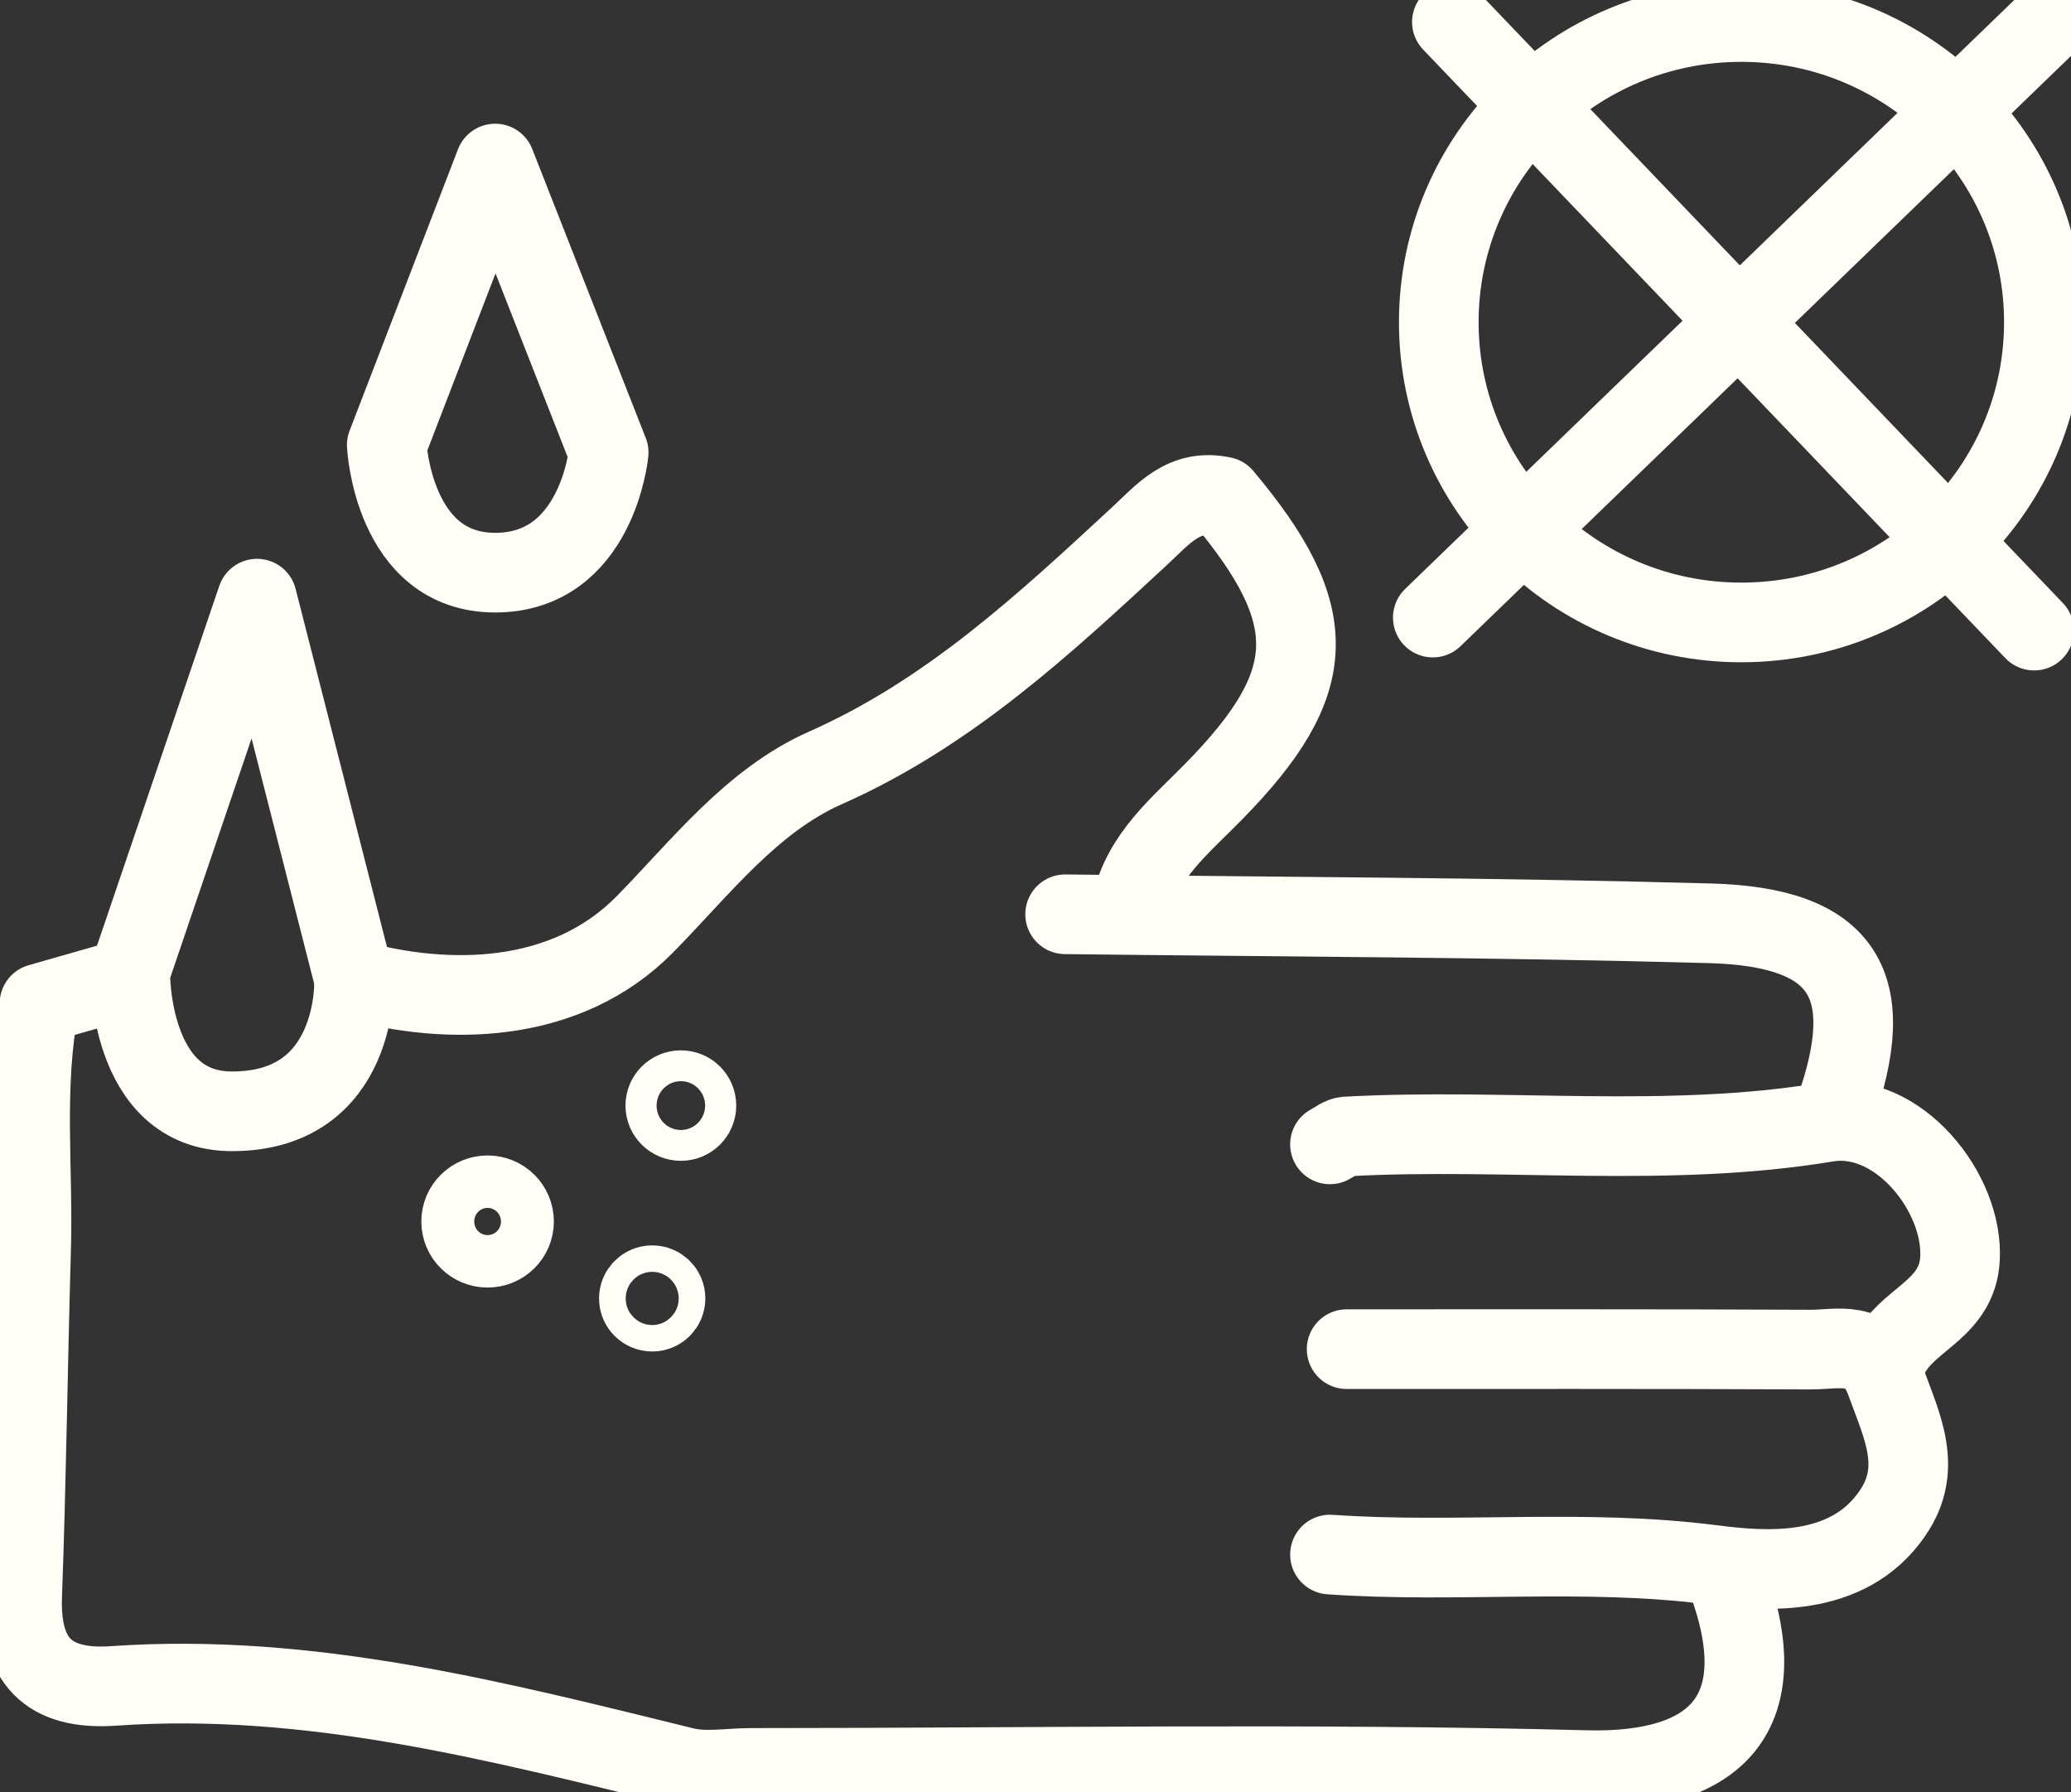 <svg width="52" height="45" viewBox="0 0 52 45" fill="none" xmlns="http://www.w3.org/2000/svg">
<rect x="0" y="0" width="52" height="45" fill="#333333" stroke="none"/>
<g clip-path="url(#clip0_3052_1152)">
<path d="M3.062 24.603C2.365 24.802 1.673 25.001 0.992 25.195C0.585 27.27 0.842 29.345 0.78 31.404C0.697 34.287 0.663 37.175 0.557 40.058C0.496 41.691 1.204 42.443 2.855 42.327C7.78 41.984 12.482 43.213 17.195 44.369C17.72 44.496 18.3 44.386 18.852 44.386C25.846 44.386 32.84 44.258 39.829 44.441C43.098 44.524 44.615 43.008 43.36 39.643" stroke="#FFFDF6" stroke-width="2" stroke-linecap="round" stroke-linejoin="round"/>
<path d="M26.744 22.954C32.143 23.02 37.548 23.031 42.947 23.181C46.31 23.275 47.197 24.724 46.065 27.901" stroke="#FFFDF6" stroke-width="2" stroke-linecap="round" stroke-linejoin="round"/>
<path d="M33.394 39.029C36.573 39.251 39.758 38.874 42.97 39.284C44.276 39.45 46.384 39.649 47.516 37.994C48.297 36.86 47.756 35.814 47.349 34.685C46.953 33.606 46.161 33.888 45.447 33.883C41.57 33.866 37.694 33.872 33.812 33.872" stroke="#FFFDF6" stroke-width="2" stroke-linecap="round" stroke-linejoin="round"/>
<path d="M28.406 22.749C28.674 21.487 29.645 20.724 30.481 19.866C33.164 17.132 33.209 15.45 30.704 12.467C29.723 12.257 29.204 12.91 28.602 13.469C26.198 15.694 23.81 17.913 20.726 19.279C18.863 20.104 17.58 21.797 16.191 23.208C14.2 25.228 11.239 25.25 8.885 24.603" stroke="#FFFDF6" stroke-width="2" stroke-linecap="round" stroke-linejoin="round"/>
<path d="M47.522 33.877C48.024 33.08 49.139 32.815 49.212 31.614C49.312 29.954 47.656 27.873 45.871 28.172C41.849 28.836 37.828 28.316 33.812 28.532C33.672 28.537 33.533 28.659 33.394 28.731" stroke="#FFFDF6" stroke-width="2" stroke-linecap="round" stroke-linejoin="round"/>
<path d="M8.896 24.603L6.453 15.03L3.269 24.398C3.269 24.398 3.213 27.895 5.818 27.901C9.019 27.906 8.891 24.603 8.891 24.603H8.896Z" stroke="#FFFDF6" stroke-width="2" stroke-linecap="round" stroke-linejoin="round"/>
<path d="M12.433 4.106L9.711 11.172C9.711 11.172 9.867 14.377 12.433 14.377C14.998 14.377 15.283 11.361 15.283 11.361L12.433 4.106Z" stroke="#FFFDF6" stroke-width="2" stroke-linecap="round" stroke-linejoin="round"/>
<path d="M17.096 28.144C17.311 28.144 17.486 27.971 17.486 27.757C17.486 27.543 17.311 27.37 17.096 27.37C16.88 27.37 16.705 27.543 16.705 27.757C16.705 27.971 16.88 28.144 17.096 28.144Z" stroke="#FFFDF6" stroke-width="2" stroke-linecap="round" stroke-linejoin="round"/>
<path d="M12.243 31.326C12.609 31.326 12.907 31.031 12.907 30.668C12.907 30.304 12.609 30.009 12.243 30.009C11.876 30.009 11.579 30.304 11.579 30.668C11.579 31.031 11.876 31.326 12.243 31.326Z" stroke="#FFFDF6" stroke-width="2" stroke-linecap="round" stroke-linejoin="round"/>
<path d="M16.376 32.931C16.561 32.931 16.71 32.782 16.71 32.599C16.71 32.416 16.561 32.267 16.376 32.267C16.191 32.267 16.041 32.416 16.041 32.599C16.041 32.782 16.191 32.931 16.376 32.931Z" stroke="#FFFDF6" stroke-width="2" stroke-linecap="round" stroke-linejoin="round"/>
<path d="M43.723 15.627C47.918 15.627 51.319 12.253 51.319 8.09C51.319 3.928 47.918 0.553 43.723 0.553C39.527 0.553 36.126 3.928 36.126 8.09C36.126 12.253 39.527 15.627 43.723 15.627Z" stroke="#FFFDF6" stroke-width="2" stroke-linecap="round" stroke-linejoin="round"/>
<path d="M36.455 0.553L51.074 15.832" stroke="#FFFDF6" stroke-width="2" stroke-linecap="round" stroke-linejoin="round"/>
<path d="M51.442 0.553L35.976 15.505" stroke="#FFFDF6" stroke-width="2" stroke-linecap="round" stroke-linejoin="round"/>
</g>
<defs>
<clipPath id="clip0_3052_1152">
<rect width="52" height="45" fill="white"/>
</clipPath>
</defs>
</svg>
